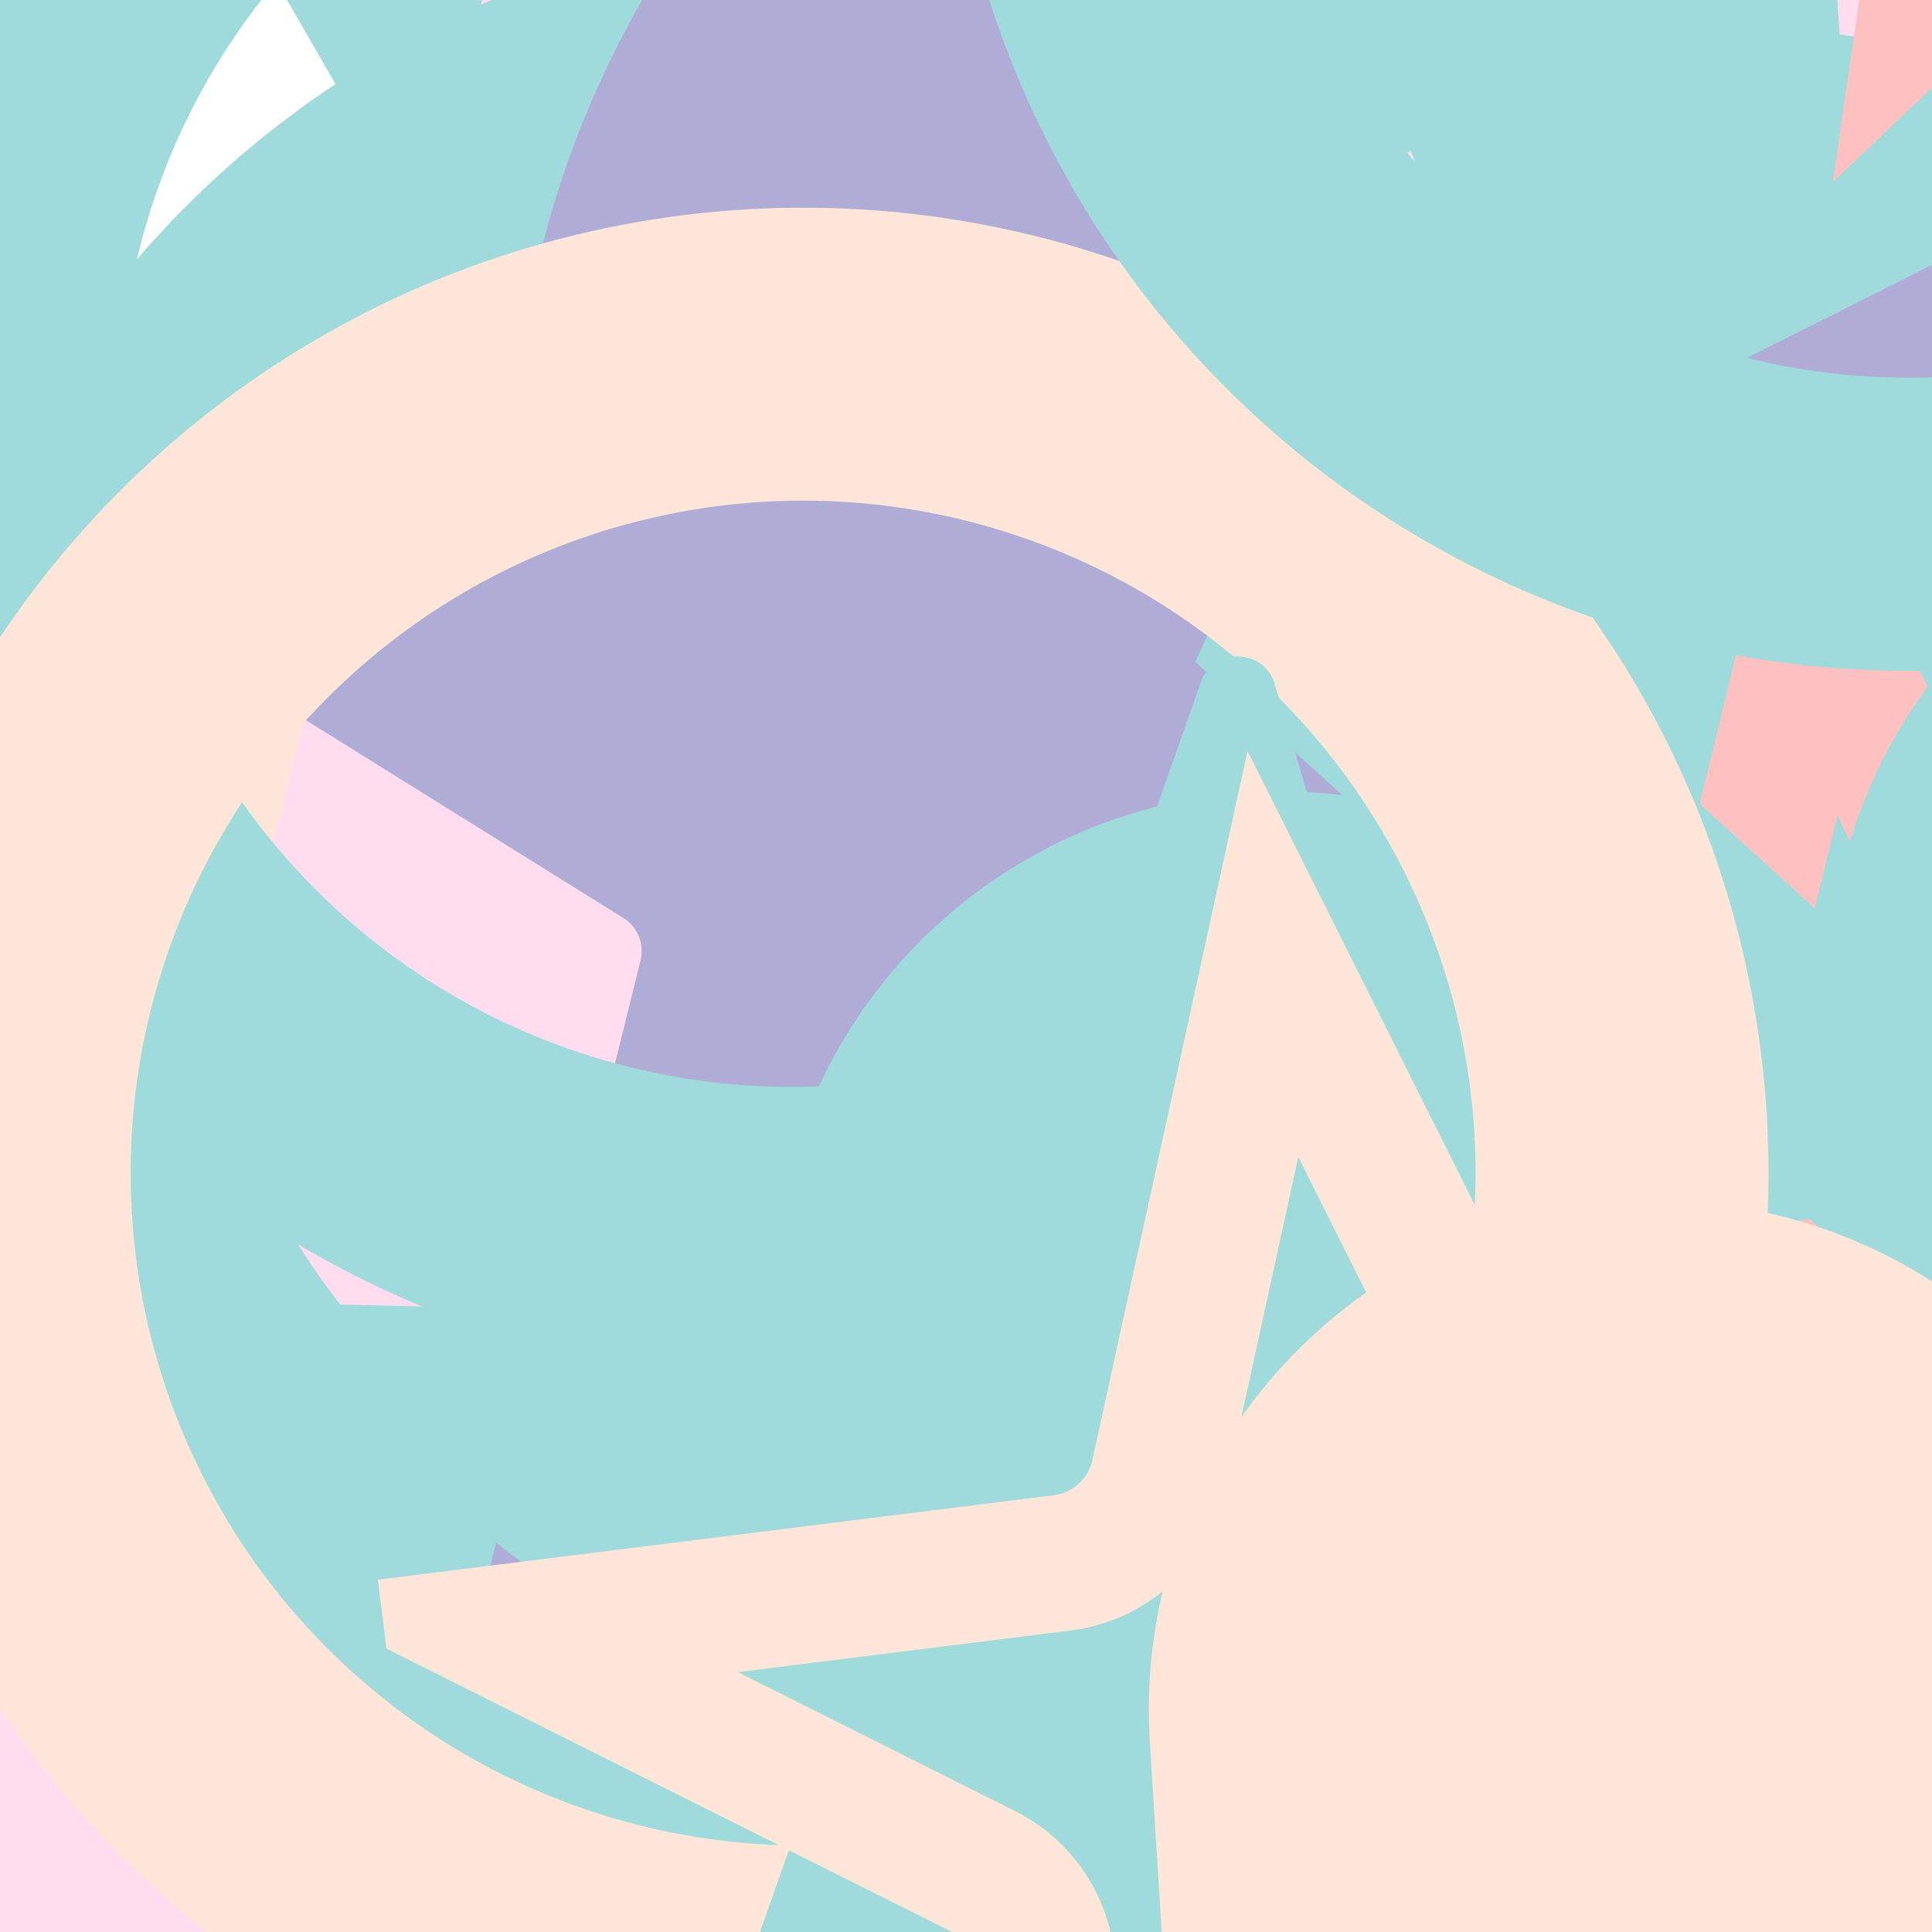 <svg xmlns="http://www.w3.org/2000/svg" version="1.1" xmlns:xlink="http://www.w3.org/1999/xlink" xmlns:svgjs="http://svgjs.dev/svgjs" viewBox="0 0 800 800" opacity="0.38"><defs><symbol id="bbburst-shape-1" viewBox="0 0 194 167"><path d="m97 0 96.129 166.5H.871L97 0Z"></path></symbol><symbol id="bbburst-shape-4" viewBox="0 0 149 143"><path d="M71.647 2.781c.898-2.764 4.808-2.764 5.706 0l15.445 47.534a3 3 0 0 0 2.853 2.073h49.98c2.906 0 4.115 3.719 1.764 5.427L106.96 87.193a2.999 2.999 0 0 0-1.09 3.354l15.445 47.534c.898 2.764-2.266 5.062-4.617 3.354l-40.435-29.378a3 3 0 0 0-3.526 0l-40.435 29.378c-2.351 1.708-5.515-.59-4.617-3.354L43.13 90.547a3 3 0 0 0-1.09-3.354L1.605 57.815c-2.35-1.708-1.142-5.427 1.764-5.427h49.98a3 3 0 0 0 2.853-2.073L71.647 2.781Z"></path></symbol><symbol id="bbburst-shape-6" viewBox="0 0 133 116"><path d="M59.749 10.251c-13.668-13.668-35.829-13.668-49.497 0-13.668 13.668-13.668 35.829 0 49.497l49.497-49.497ZM66.5 66.5 41.751 91.249 66.5 115.997l24.749-24.748L66.5 66.5Zm56.249-6.751c13.668-13.668 13.668-35.829 0-49.497-13.669-13.668-35.829-13.668-49.498 0l49.498 49.497Zm-112.498 0 31.5 31.5 49.497-49.497-31.5-31.5-49.497 49.497Zm80.997 31.5 31.5-31.5-49.498-49.497-31.5 31.5 49.497 49.497Z"></path></symbol><symbol id="bbburst-shape-8" viewBox="0 0 87 168"><path d="m12 12 31.255 18.075c16.41 9.49 20.014 31.633 7.46 45.837L36.33 92.188c-12.568 14.221-8.939 36.392 7.507 45.864L75 156" stroke-width="14" stroke-linecap="round" stroke-linejoin="round"></path></symbol><symbol id="bbburst-shape-9" viewBox="0 0 182 172"><path d="M13.581 69.845 91 13.597l77.419 56.248-29.571 91.012H43.152L13.581 69.845Z" stroke-width="22"></path></symbol><symbol id="bbburst-shape-10" viewBox="0 0 145 145"><circle cx="72.5" cy="72.5" r="61.5" fill="none" stroke-width="22"></circle></symbol><symbol id="bbburst-shape-11" viewBox="0 0 194 167"><path d="M10.398 161 97 11l86.603 150H10.397Z" stroke-width="11"></path></symbol><symbol id="bbburst-shape-12" viewBox="0 0 170 151"><path d="M69.373 54.212 85 10.003l15.627 44.209c1.413 3.996 5.19 6.667 9.428 6.667h49.312l-39.149 26.145c-3.803 2.54-5.399 7.337-3.875 11.649l15.179 42.94-40.968-27.36c-3.362-2.245-7.745-2.245-11.107 0l-40.968 27.36 15.178-42.94c1.524-4.312-.071-9.109-3.875-11.649L10.633 60.88h49.311c4.238-0 8.016-2.671 9.428-6.667Z" stroke-width="12"></path></symbol><symbol id="bbburst-shape-14" viewBox="0 0 185 109"><path d="M168 16.5C168 58.197 134.197 92 92.5 92 50.803 92 17 58.197 17 16.5" stroke-width="33" stroke-linecap="round"></path></symbol></defs><use xlink:href="#bbburst-shape-4" width="45.528" opacity="-0.038" transform="matrix(0.913,0.407,-0.407,0.913,231.451,-323.179)" fill="#00a19d"></use><use xlink:href="#bbburst-shape-12" width="45.851" opacity="0.177" transform="matrix(0.965,-0.262,0.262,0.965,516.501,298.796)" fill="none" stroke="#ffa6d5"></use><use xlink:href="#bbburst-shape-11" width="30.066" opacity="0.097" transform="matrix(0.752,0.66,-0.66,0.752,1016.956,269.149)" fill="none" stroke="#00a19d"></use><use xlink:href="#bbburst-shape-12" width="49.719" opacity="0.509" transform="matrix(0.733,0.68,-0.68,0.733,815.868,-60.202)" fill="none" stroke="#ffa6d5"></use><use xlink:href="#bbburst-shape-8" width="34.884" opacity="0.749" transform="matrix(0.93,-0.367,0.367,0.93,330.716,97.176)" fill="none" stroke="#ffa6d5"></use><use xlink:href="#bbburst-shape-6" width="35.245" opacity="0.54" transform="matrix(0.707,-0.707,0.707,0.707,-55.417,260.568)" fill="#ffa6d5"></use><use xlink:href="#bbburst-shape-11" width="41.354" opacity="0.348" transform="matrix(0.925,0.38,-0.38,0.925,363.506,260.835)" fill="none" stroke="#00a19d"></use><use xlink:href="#bbburst-shape-6" width="43.9" opacity="0.7" transform="matrix(0.791,-0.612,0.612,0.791,94.111,-30.617)" fill="#00a19d"></use><use xlink:href="#bbburst-shape-8" width="28.672" opacity="0.883" transform="matrix(0.946,0.325,-0.325,0.946,524.733,-34.786)" fill="none" stroke="#ffa6d5"></use><use xlink:href="#bbburst-shape-12" width="34.45" opacity="0.2" transform="matrix(0.802,-0.597,0.597,0.802,189.045,-268.187)" fill="none" stroke="#2c2891"></use><use xlink:href="#bbburst-shape-9" width="35.288" opacity="0.472" transform="matrix(0.752,0.659,-0.659,0.752,563.038,-133.161)" fill="none" stroke="#ffa6d5"></use><use xlink:href="#bbburst-shape-11" width="34.501" opacity="0.421" transform="matrix(0.992,0.126,-0.126,0.992,666.819,116.147)" fill="none" stroke="#ffa6d5"></use><use xlink:href="#bbburst-shape-9" width="50.151" opacity="0.268" transform="matrix(0.778,0.628,-0.628,0.778,357.097,-108.546)" fill="none" stroke="#ffbd9b"></use><use xlink:href="#bbburst-shape-6" width="29.655" opacity="0.722" transform="matrix(0.959,-0.285,0.285,0.959,339.685,-84.269)" fill="#2c2891"></use><use xlink:href="#bbburst-shape-11" width="53.756" opacity="-0.051" transform="matrix(0.898,0.44,-0.44,0.898,884.398,-308.091)" fill="none" stroke="#ffa6d5"></use><use xlink:href="#bbburst-shape-11" width="32.356" opacity="0.729" transform="matrix(0.948,-0.319,0.319,0.948,287.44,143.5)" fill="none" stroke="#2c2891"></use><use xlink:href="#bbburst-shape-6" width="35" opacity="0.376" transform="matrix(0.988,-0.153,0.153,0.988,482.011,237.648)" fill="#00a19d"></use><use xlink:href="#bbburst-shape-4" width="35.49" opacity="0.369" transform="matrix(0.856,0.517,-0.517,0.856,575.524,-235.197)" fill="#2c2891"></use><use xlink:href="#bbburst-shape-8" width="37.262" opacity="0.121" transform="matrix(0.896,0.445,-0.445,0.896,741.383,385.463)" fill="none" stroke="#00a19d"></use><use xlink:href="#bbburst-shape-10" width="26.926" opacity="0.871" transform="matrix(0.954,-0.3,0.3,0.954,213.28,0.9)" fill="none" stroke="#ffbd9b"></use><use xlink:href="#bbburst-shape-10" width="39.615" opacity="0.374" transform="matrix(0.998,-0.064,0.064,0.998,101.826,126.522)" fill="none" stroke="#ffa6d5"></use><use xlink:href="#bbburst-shape-6" width="33.335" opacity="0.719" transform="matrix(0.939,0.344,-0.344,0.939,427.841,103.426)" fill="#ffbd9b"></use><use xlink:href="#bbburst-shape-10" width="38.633" opacity="0.531" transform="matrix(1,-0.006,0.006,1,460.428,194.395)" fill="none" stroke="#2c2891"></use><use xlink:href="#bbburst-shape-4" width="45.94" opacity="-0.058" transform="matrix(0.894,0.448,-0.448,0.894,896.625,367.576)" fill="#00a19d"></use><use xlink:href="#bbburst-shape-8" width="45.09" opacity="0.421" transform="matrix(0.844,0.537,-0.537,0.844,345.807,-22.482)" fill="none" stroke="#00a19d"></use><use xlink:href="#bbburst-shape-6" width="48.368" opacity="0.451" transform="matrix(0.848,-0.531,0.531,0.848,414.023,67.096)" fill="#2c2891"></use><use xlink:href="#bbburst-shape-1" width="33.222" opacity="0.675" transform="matrix(0.933,0.36,-0.36,0.933,398.079,-45.633)" fill="#00a19d"></use><use xlink:href="#bbburst-shape-4" width="42.986" opacity="0.256" transform="matrix(0.981,0.193,-0.193,0.981,694.56,-231.336)" fill="#2c2891"></use><use xlink:href="#bbburst-shape-9" width="29.056" opacity="0.63" transform="matrix(0.864,-0.504,0.504,0.864,120.445,214.803)" fill="none" stroke="#ffbd9b"></use><use xlink:href="#bbburst-shape-9" width="45.448" opacity="0.516" transform="matrix(0.765,-0.644,0.644,0.765,-92.26,126.711)" fill="none" stroke="#ffa6d5"></use><use xlink:href="#bbburst-shape-9" width="24.601" opacity="0.906" transform="matrix(0.757,-0.653,0.653,0.757,155.359,138.071)" fill="none" stroke="#2c2891"></use><use xlink:href="#bbburst-shape-14" width="32.63" opacity="0.849" transform="matrix(0.903,0.43,-0.43,0.903,525.052,91.591)" fill="none" stroke="#2c2891"></use><use xlink:href="#bbburst-shape-10" width="39.91" opacity="0.123" transform="matrix(0.895,0.446,-0.446,0.895,204.522,203.839)" fill="none" stroke="#ffa6d5"></use><use xlink:href="#bbburst-shape-4" width="35.878" opacity="0.167" transform="matrix(0.97,0.244,-0.244,0.97,351.066,-344.077)" fill="#00a19d"></use><use xlink:href="#bbburst-shape-9" width="41.466" opacity="0.429" transform="matrix(1,-0.03,0.03,1,296.357,247.743)" fill="none" stroke="#2c2891"></use><use xlink:href="#bbburst-shape-9" width="35.282" opacity="0.201" transform="matrix(0.998,0.067,-0.067,0.998,763.326,-62.903)" fill="none" stroke="#ffbd9b"></use><use xlink:href="#bbburst-shape-8" width="35.248" opacity="0.618" transform="matrix(0.929,-0.37,0.37,0.929,403.283,72.013)" fill="none" stroke="#00a19d"></use><use xlink:href="#bbburst-shape-4" width="43.06" opacity="0.569" transform="matrix(0.821,0.571,-0.571,0.821,653.554,-129.709)" fill="#ffa6d5"></use><use xlink:href="#bbburst-shape-8" width="41.392" opacity="0.207" transform="matrix(0.788,0.616,-0.616,0.788,547.6,419.403)" fill="none" stroke="#2c2891"></use><use xlink:href="#bbburst-shape-9" width="36.061" opacity="0.71" transform="matrix(0.96,-0.279,0.279,0.96,142.663,42.832)" fill="none" stroke="#00a19d"></use><use xlink:href="#bbburst-shape-9" width="44.163" opacity="0.117" transform="matrix(0.788,-0.616,0.616,0.788,327.523,-250.16)" fill="none" stroke="#00a19d"></use><use xlink:href="#bbburst-shape-12" width="33.05" opacity="0.817" transform="matrix(0.981,-0.194,0.194,0.981,387.158,-5.138)" fill="none" stroke="#ff5c58"></use><use xlink:href="#bbburst-shape-10" width="47.084" opacity="0.05" transform="matrix(0.835,0.55,-0.55,0.835,245.979,-185.893)" fill="none" stroke="#00a19d"></use><use xlink:href="#bbburst-shape-10" width="37.824" opacity="0.502" transform="matrix(0.992,-0.129,0.129,0.992,164.053,-145.059)" fill="none" stroke="#2c2891"></use><use xlink:href="#bbburst-shape-1" width="52.655" opacity="0.252" transform="matrix(0.89,0.457,-0.457,0.89,356.642,-236.377)" fill="#ffa6d5"></use><use xlink:href="#bbburst-shape-4" width="37.815" opacity="0.188" transform="matrix(0.997,-0.071,0.071,0.997,-1.298,-86.657)" fill="#2c2891"></use><use xlink:href="#bbburst-shape-6" width="38.301" opacity="0.192" transform="matrix(0.828,-0.561,0.561,0.828,209.14,439.725)" fill="#00a19d"></use><use xlink:href="#bbburst-shape-12" width="34.776" opacity="0.559" transform="matrix(0.995,-0.101,0.101,0.995,345.009,202.319)" fill="none" stroke="#ff5c58"></use><use xlink:href="#bbburst-shape-10" width="33.733" opacity="0.221" transform="matrix(0.868,0.497,-0.497,0.868,872.075,244.882)" fill="none" stroke="#ff5c58"></use><use xlink:href="#bbburst-shape-9" width="38.966" opacity="0.635" transform="matrix(0.868,-0.497,0.497,0.868,338.185,5.982)" fill="none" stroke="#00a19d"></use><use xlink:href="#bbburst-shape-9" width="38.12" opacity="0.103" transform="matrix(0.991,-0.131,0.131,0.991,678.061,-196.505)" fill="none" stroke="#00a19d"></use><use xlink:href="#bbburst-shape-10" width="46.063" opacity="0.242" transform="matrix(0.708,-0.706,0.706,0.708,-237.808,170.675)" fill="none" stroke="#00a19d"></use><use xlink:href="#bbburst-shape-12" width="45.026" opacity="0.359" transform="matrix(0.893,-0.449,0.449,0.893,465.178,-60.925)" fill="none" stroke="#2c2891"></use><use xlink:href="#bbburst-shape-9" width="30.716" opacity="0.581" transform="matrix(0.909,0.418,-0.418,0.909,690.16,159.805)" fill="none" stroke="#00a19d"></use><use xlink:href="#bbburst-shape-10" width="55.966" opacity="-0.066" transform="matrix(0.746,-0.665,0.665,0.746,-231.85,453.356)" fill="none" stroke="#ffbd9b"></use><use xlink:href="#bbburst-shape-6" width="45.634" opacity="0.234" transform="matrix(0.911,0.412,-0.412,0.911,883.454,84.446)" fill="#00a19d"></use><use xlink:href="#bbburst-shape-10" width="43.138" opacity="0.366" transform="matrix(0.721,-0.693,0.693,0.721,224.921,-133.427)" fill="none" stroke="#00a19d"></use><use xlink:href="#bbburst-shape-4" width="38.527" opacity="0.181" transform="matrix(1,0.025,-0.025,1,113.331,241.919)" fill="#00a19d"></use><use xlink:href="#bbburst-shape-12" width="36.504" opacity="0.092" transform="matrix(0.992,-0.124,0.124,0.992,118.905,353.581)" fill="none" stroke="#ffbd9b"></use><use xlink:href="#bbburst-shape-6" width="25.42" opacity="0.368" transform="matrix(0.75,0.662,-0.662,0.75,701.634,372.31)" fill="#ffbd9b"></use></svg>